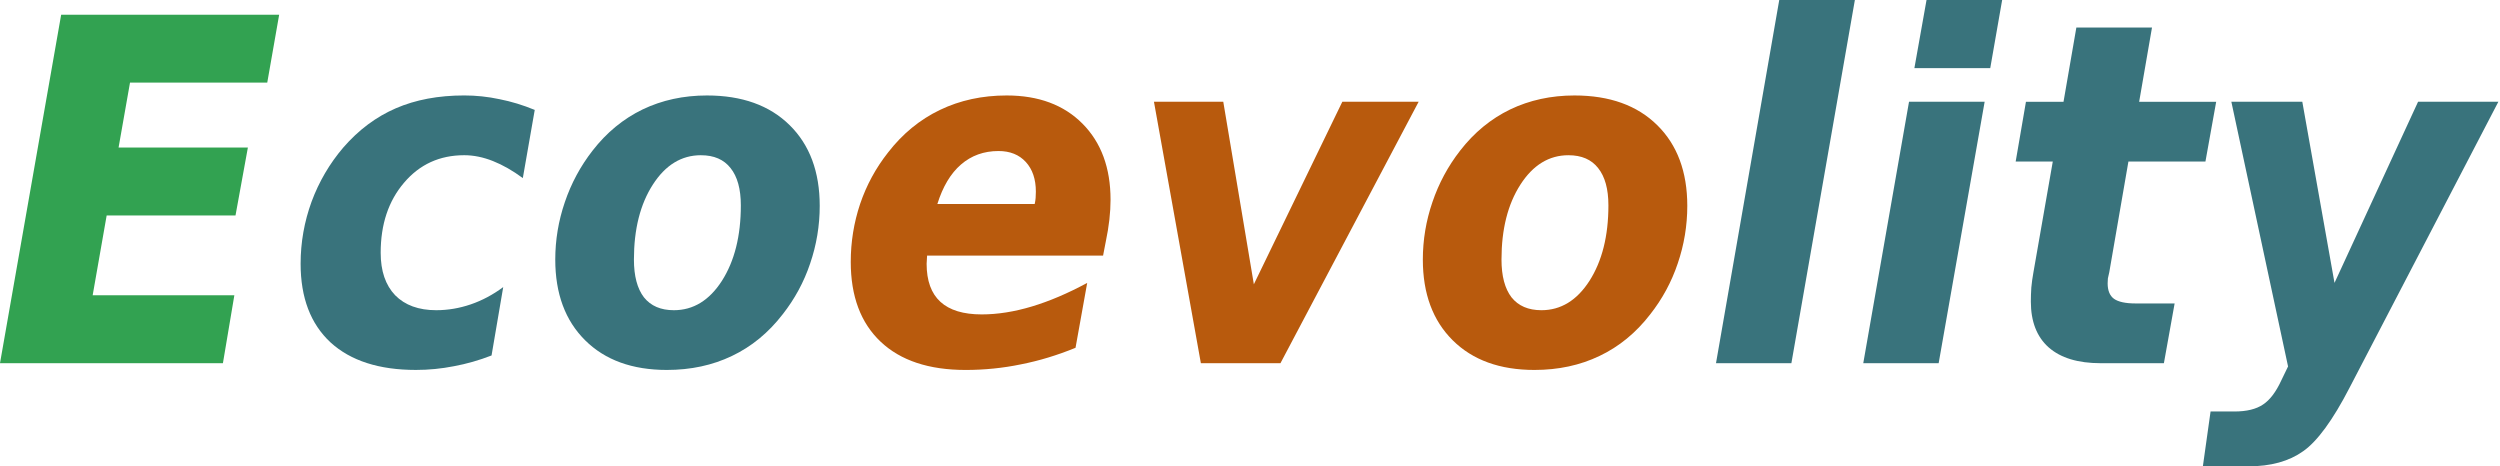 <?xml version="1.0" encoding="UTF-8" standalone="no"?>
<svg
   xmlns:dc="http://purl.org/dc/elements/1.1/"
   xmlns:cc="http://creativecommons.org/ns#"
   xmlns:rdf="http://www.w3.org/1999/02/22-rdf-syntax-ns#"
   xmlns:svg="http://www.w3.org/2000/svg"
   xmlns="http://www.w3.org/2000/svg"
   xmlns:sodipodi="http://sodipodi.sourceforge.net/DTD/sodipodi-0.dtd"
   xmlns:inkscape="http://www.inkscape.org/namespaces/inkscape"
   width="51.661mm"
   height="9.637mm"
   viewBox="0 0 183.049 34.146"
   id="svg2"
   version="1.1"
   inkscape:version="1.0.2 (e86c870879, 2021-01-15)"
   sodipodi:docname="ecoevolity-logo-short.svg">
  <defs
     id="defs4" />
  <sodipodi:namedview
     id="base"
     pagecolor="#ffffff"
     bordercolor="#666666"
     borderopacity="1.0"
     inkscape:pageopacity="0.0"
     inkscape:pageshadow="2"
     inkscape:zoom="1.4"
     inkscape:cx="164.34058"
     inkscape:cy="-29.589148"
     inkscape:document-units="px"
     inkscape:current-layer="layer1"
     showgrid="false"
     fit-margin-top="0"
     fit-margin-left="0"
     fit-margin-right="0"
     fit-margin-bottom="0"
     inkscape:window-width="1920"
     inkscape:window-height="1016"
     inkscape:window-x="0"
     inkscape:window-y="27"
     inkscape:window-maximized="1"
     inkscape:document-rotation="0" />
  <g
     inkscape:label="Layer 1"
     inkscape:groupmode="layer"
     id="layer1"
     transform="translate(-9.238,-497.199)">
    <g
       aria-label="Ecoevolity"
       id="text4136"
       style="font-style:normal;font-weight:normal;line-height:0%;font-family:sans-serif;letter-spacing:0px;word-spacing:0px;fill:#000000;fill-opacity:1;stroke:none;stroke-width:1px;stroke-linecap:butt;stroke-linejoin:miter;stroke-opacity:1">
      <path
         d="m 13.716,498.276 h 15.962 l -0.872,4.973 H 18.757 l -0.837,4.751 h 9.468 l -0.906,4.973 h -9.434 l -1.025,5.845 h 10.374 l -0.837,4.973 H 9.238 Z"
         style="font-style:oblique;font-variant:normal;font-weight:bold;font-stretch:semi-condensed;font-size:35px;font-family:'DejaVu Sans';-inkscape-font-specification:'DejaVu Sans Bold Oblique Semi-Condensed';fill:#32a251;fill-opacity:1"
         id="path835" />
      <path
         d="m 48.391,505.248 -0.872,4.99 q -1.111,-0.82 -2.188,-1.248 -1.077,-0.427 -2.102,-0.427 -2.7,0 -4.409,2.017 -1.709,2 -1.709,5.127 0,2 1.06,3.11 1.077,1.094 3.008,1.094 1.282,0 2.529,-0.427 1.248,-0.427 2.375,-1.265 l -0.854,5.007 q -1.367,0.53 -2.751,0.786 -1.384,0.273 -2.786,0.273 -4.05,0 -6.255,-2.017 -2.188,-2.034 -2.188,-5.759 0,-2.341 0.803,-4.546 0.82,-2.205 2.324,-3.965 1.675,-1.931 3.845,-2.871 2.17,-0.94 5.007,-0.94 1.299,0 2.581,0.273 1.299,0.256 2.581,0.786 z"
         style="font-style:oblique;font-variant:normal;font-weight:bold;font-stretch:semi-condensed;font-size:35px;font-family:'DejaVu Sans';-inkscape-font-specification:'DejaVu Sans Bold Oblique Semi-Condensed';fill:#39737c;fill-opacity:1"
         id="path837" />
      <path
         d="m 60.559,508.564 q -2.136,0 -3.521,2.153 -1.384,2.153 -1.384,5.486 0,1.812 0.735,2.769 0.752,0.94 2.188,0.94 2.136,0 3.521,-2.153 1.384,-2.17 1.384,-5.52 0,-1.794 -0.752,-2.734 -0.735,-0.94 -2.17,-0.94 z m 0.444,-4.375 q 3.845,0 6.05,2.17 2.205,2.17 2.205,5.913 0,2.17 -0.701,4.221 -0.684,2.034 -2.017,3.726 -1.555,2.017 -3.708,3.042 -2.136,1.025 -4.768,1.025 -3.794,0 -5.981,-2.17 -2.188,-2.17 -2.188,-5.913 0,-2.153 0.701,-4.204 0.701,-2.068 2.034,-3.777 1.538,-1.982 3.657,-3.008 2.136,-1.025 4.717,-1.025 z"
         style="font-style:oblique;font-variant:normal;font-weight:bold;font-stretch:semi-condensed;font-size:35px;font-family:'DejaVu Sans';-inkscape-font-specification:'DejaVu Sans Bold Oblique Semi-Condensed';fill:#39737c;fill-opacity:1"
         id="path839" />
      <path
         d="m 90.193,514.938 -0.188,0.974 H 77.119 q 0,0.103 -0.017,0.308 -0.017,0.188 -0.017,0.291 0,1.863 1.008,2.786 1.008,0.923 3.025,0.923 1.743,0 3.674,-0.581 1.931,-0.581 4.05,-1.726 l -0.854,4.751 q -2,0.82 -3.999,1.213 -1.982,0.41 -4.05,0.41 -4.033,0 -6.221,-2.068 -2.188,-2.068 -2.188,-5.845 0,-2.188 0.684,-4.238 0.701,-2.068 2.051,-3.777 1.589,-2.051 3.794,-3.11 2.205,-1.06 4.888,-1.06 3.503,0 5.554,2.068 2.051,2.068 2.051,5.571 0,0.684 -0.085,1.453 -0.085,0.752 -0.273,1.658 z m -5.195,-2.803 q 0.051,-0.222 0.068,-0.444 0.017,-0.239 0.017,-0.461 0,-1.367 -0.735,-2.17 -0.735,-0.803 -2,-0.803 -1.606,0 -2.751,0.991 -1.128,0.974 -1.726,2.888 z"
         style="font-style:oblique;font-variant:normal;font-weight:bold;font-stretch:semi-condensed;font-size:35px;font-family:'DejaVu Sans';-inkscape-font-specification:'DejaVu Sans Bold Oblique Semi-Condensed';fill:#b85a0d;fill-opacity:1"
         id="path841" />
      <path
         d="m 93.73,504.65 h 5.076 l 2.239,13.364 6.477,-13.364 h 5.588 l -10.117,19.141 h -5.828 z"
         style="font-style:oblique;font-variant:normal;font-weight:bold;font-stretch:semi-condensed;font-size:35px;font-family:'DejaVu Sans';-inkscape-font-specification:'DejaVu Sans Bold Oblique Semi-Condensed';fill:#b85a0d;fill-opacity:1"
         id="path843" />
      <path
         d="m 124.082,508.564 q -2.136,0 -3.521,2.153 -1.384,2.153 -1.384,5.486 0,1.812 0.735,2.769 0.752,0.94 2.188,0.94 2.136,0 3.521,-2.153 1.384,-2.17 1.384,-5.52 0,-1.794 -0.752,-2.734 -0.735,-0.94 -2.17,-0.94 z m 0.444,-4.375 q 3.845,0 6.05,2.17 2.205,2.17 2.205,5.913 0,2.17 -0.701,4.221 -0.684,2.034 -2.017,3.726 -1.555,2.017 -3.708,3.042 -2.136,1.025 -4.768,1.025 -3.794,0 -5.981,-2.17 -2.188,-2.17 -2.188,-5.913 0,-2.153 0.701,-4.204 0.701,-2.068 2.034,-3.777 1.538,-1.982 3.657,-3.008 2.136,-1.025 4.717,-1.025 z"
         style="font-style:oblique;font-variant:normal;font-weight:bold;font-stretch:semi-condensed;font-size:35px;font-family:'DejaVu Sans';-inkscape-font-specification:'DejaVu Sans Bold Oblique Semi-Condensed';fill:#b85a0d;fill-opacity:1"
         id="path845" />
      <path
         d="m 139.514,497.199 h 5.537 l -4.648,26.592 h -5.52 z"
         style="font-style:oblique;font-variant:normal;font-weight:bold;font-stretch:semi-condensed;font-size:35px;font-family:'DejaVu Sans';-inkscape-font-specification:'DejaVu Sans Bold Oblique Semi-Condensed';fill:#39737c;fill-opacity:1"
         id="path847" />
      <path
         d="m 149.016,504.65 h 5.537 l -3.367,19.141 h -5.52 z m 1.282,-7.451 h 5.537 l -0.872,4.99 h -5.554 z"
         style="font-style:oblique;font-variant:normal;font-weight:bold;font-stretch:semi-condensed;font-size:35px;font-family:'DejaVu Sans';-inkscape-font-specification:'DejaVu Sans Bold Oblique Semi-Condensed';fill:#39737c;fill-opacity:1"
         id="path849" />
      <path
         d="m 166.806,499.216 -0.94,5.435 h 5.64 l -0.786,4.375 h -5.64 l -1.401,8.101 q -0.068,0.273 -0.103,0.461 -0.017,0.188 -0.017,0.359 0,0.786 0.461,1.128 0.479,0.342 1.589,0.342 h 2.854 l -0.786,4.375 h -4.631 q -2.495,0 -3.811,-1.162 -1.299,-1.162 -1.299,-3.35 0,-0.479 0.034,-1.025 0.051,-0.547 0.154,-1.111 l 1.418,-8.118 h -2.717 l 0.752,-4.375 h 2.751 l 0.94,-5.435 z"
         style="font-style:oblique;font-variant:normal;font-weight:bold;font-stretch:semi-condensed;font-size:35px;font-family:'DejaVu Sans';-inkscape-font-specification:'DejaVu Sans Bold Oblique Semi-Condensed';fill:#39737c;fill-opacity:1"
         id="path851" />
      <path
         d="m 172.617,504.65 h 5.195 l 2.358,13.262 6.118,-13.262 h 5.879 l -10.903,20.952 q -1.829,3.538 -3.384,4.631 -1.555,1.111 -4.016,1.111 h -3.333 l 0.564,-4.016 h 1.743 q 1.35,0 2.102,-0.513 0.752,-0.496 1.333,-1.76 l 0.496,-1.025 z"
         style="font-style:oblique;font-variant:normal;font-weight:bold;font-stretch:semi-condensed;font-size:35px;font-family:'DejaVu Sans';-inkscape-font-specification:'DejaVu Sans Bold Oblique Semi-Condensed';fill:#39737c;fill-opacity:1"
         id="path853" />
    </g>
  </g>
</svg>
